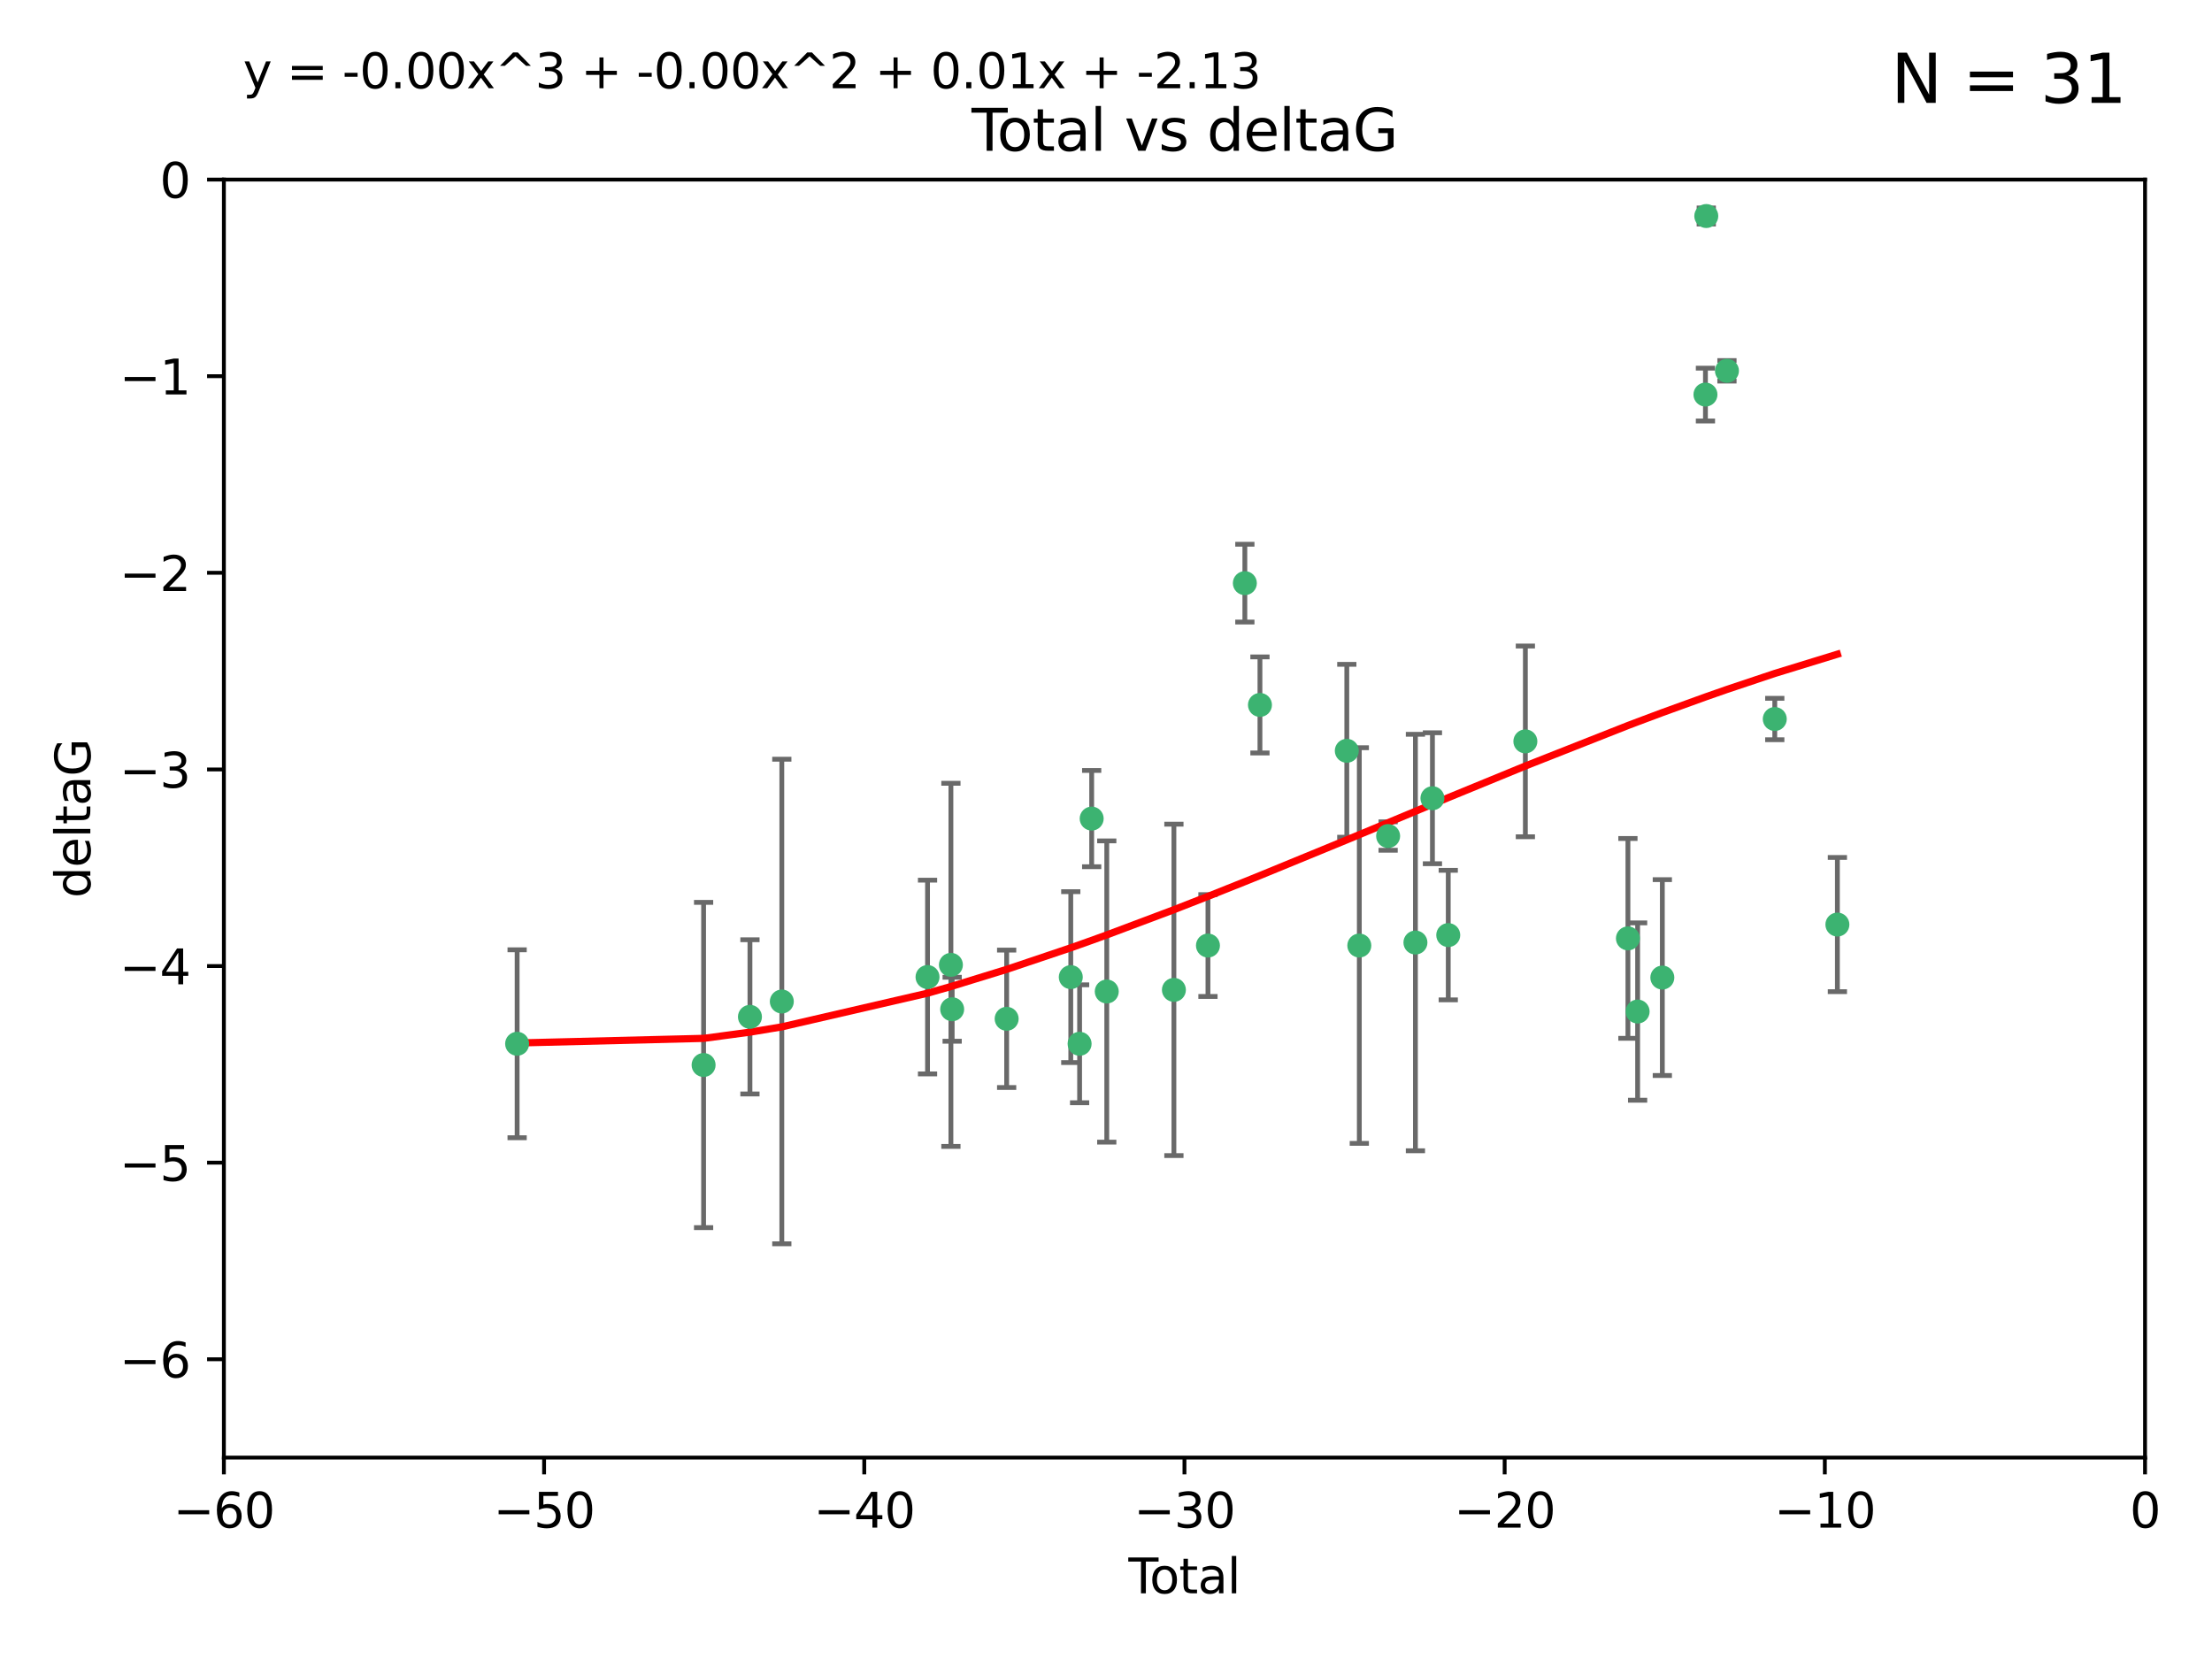 <?xml version="1.0" encoding="utf-8" standalone="no"?>
<!DOCTYPE svg PUBLIC "-//W3C//DTD SVG 1.1//EN"
  "http://www.w3.org/Graphics/SVG/1.1/DTD/svg11.dtd">
<svg xmlns:xlink="http://www.w3.org/1999/xlink" width="460.8pt" height="345.6pt" viewBox="0 0 460.8 345.6" xmlns="http://www.w3.org/2000/svg" version="1.1">
 <defs>
  <style type="text/css">*{stroke-linejoin: round; stroke-linecap: butt}</style>
 </defs>
 <g id="figure_1">
  <g id="patch_1">
   <path d="M 0 345.6 
L 460.8 345.6 
L 460.8 0 
L 0 0 
z
" style="fill: #ffffff"/>
  </g>
  <g id="axes_1">
   <g id="patch_2">
    <path d="M 46.64 303.64 
L 446.85 303.64 
L 446.85 37.411 
L 46.64 37.411 
z
" style="fill: #ffffff"/>
   </g>
   <g id="PathCollection_1">
    <defs>
     <path id="mbe28421e33" d="M 0 1.118 
C 0.297 1.118 0.581 1 0.791 0.791 
C 1 0.581 1.118 0.297 1.118 0 
C 1.118 -0.297 1 -0.581 0.791 -0.791 
C 0.581 -1 0.297 -1.118 0 -1.118 
C -0.297 -1.118 -0.581 -1 -0.791 -0.791 
C -1 -0.581 -1.118 -0.297 -1.118 0 
C -1.118 0.297 -1 0.581 -0.791 0.791 
C -0.581 1 -0.297 1.118 0 1.118 
z
" style="stroke: #3cb371"/>
    </defs>
    <g clip-path="url(#p86023849e8)">
     <use xlink:href="#mbe28421e33" x="107.728" y="217.436" style="fill: #3cb371; stroke: #3cb371"/>
     <use xlink:href="#mbe28421e33" x="146.572" y="221.858" style="fill: #3cb371; stroke: #3cb371"/>
     <use xlink:href="#mbe28421e33" x="156.227" y="211.828" style="fill: #3cb371; stroke: #3cb371"/>
     <use xlink:href="#mbe28421e33" x="162.867" y="208.632" style="fill: #3cb371; stroke: #3cb371"/>
     <use xlink:href="#mbe28421e33" x="193.222" y="203.534" style="fill: #3cb371; stroke: #3cb371"/>
     <use xlink:href="#mbe28421e33" x="198.092" y="200.996" style="fill: #3cb371; stroke: #3cb371"/>
     <use xlink:href="#mbe28421e33" x="198.354" y="210.246" style="fill: #3cb371; stroke: #3cb371"/>
     <use xlink:href="#mbe28421e33" x="209.704" y="212.234" style="fill: #3cb371; stroke: #3cb371"/>
     <use xlink:href="#mbe28421e33" x="223.063" y="203.551" style="fill: #3cb371; stroke: #3cb371"/>
     <use xlink:href="#mbe28421e33" x="224.902" y="217.439" style="fill: #3cb371; stroke: #3cb371"/>
     <use xlink:href="#mbe28421e33" x="227.416" y="170.528" style="fill: #3cb371; stroke: #3cb371"/>
     <use xlink:href="#mbe28421e33" x="230.559" y="206.547" style="fill: #3cb371; stroke: #3cb371"/>
     <use xlink:href="#mbe28421e33" x="244.547" y="206.209" style="fill: #3cb371; stroke: #3cb371"/>
     <use xlink:href="#mbe28421e33" x="251.639" y="196.974" style="fill: #3cb371; stroke: #3cb371"/>
     <use xlink:href="#mbe28421e33" x="259.326" y="121.482" style="fill: #3cb371; stroke: #3cb371"/>
     <use xlink:href="#mbe28421e33" x="262.471" y="146.85" style="fill: #3cb371; stroke: #3cb371"/>
     <use xlink:href="#mbe28421e33" x="280.563" y="156.404" style="fill: #3cb371; stroke: #3cb371"/>
     <use xlink:href="#mbe28421e33" x="283.17" y="196.973" style="fill: #3cb371; stroke: #3cb371"/>
     <use xlink:href="#mbe28421e33" x="289.173" y="174.165" style="fill: #3cb371; stroke: #3cb371"/>
     <use xlink:href="#mbe28421e33" x="294.86" y="196.347" style="fill: #3cb371; stroke: #3cb371"/>
     <use xlink:href="#mbe28421e33" x="298.403" y="166.287" style="fill: #3cb371; stroke: #3cb371"/>
     <use xlink:href="#mbe28421e33" x="301.697" y="194.795" style="fill: #3cb371; stroke: #3cb371"/>
     <use xlink:href="#mbe28421e33" x="317.762" y="154.443" style="fill: #3cb371; stroke: #3cb371"/>
     <use xlink:href="#mbe28421e33" x="339.126" y="195.485" style="fill: #3cb371; stroke: #3cb371"/>
     <use xlink:href="#mbe28421e33" x="341.146" y="210.723" style="fill: #3cb371; stroke: #3cb371"/>
     <use xlink:href="#mbe28421e33" x="346.294" y="203.645" style="fill: #3cb371; stroke: #3cb371"/>
     <use xlink:href="#mbe28421e33" x="355.276" y="82.196" style="fill: #3cb371; stroke: #3cb371"/>
     <use xlink:href="#mbe28421e33" x="355.45" y="45.003" style="fill: #3cb371; stroke: #3cb371"/>
     <use xlink:href="#mbe28421e33" x="359.757" y="77.248" style="fill: #3cb371; stroke: #3cb371"/>
     <use xlink:href="#mbe28421e33" x="369.717" y="149.782" style="fill: #3cb371; stroke: #3cb371"/>
     <use xlink:href="#mbe28421e33" x="382.763" y="192.602" style="fill: #3cb371; stroke: #3cb371"/>
    </g>
   </g>
   <g id="matplotlib.axis_1">
    <g id="xtick_1">
     <g id="line2d_1">
      <defs>
       <path id="m5db0443390" d="M 0 0 
L 0 3.5 
" style="stroke: #000000; stroke-width: 0.8"/>
      </defs>
      <g>
       <use xlink:href="#m5db0443390" x="46.64" y="303.64" style="stroke: #000000; stroke-width: 0.8"/>
      </g>
     </g>
     <g id="text_1">
      <!-- −60 -->
      <g transform="translate(36.088 318.238)scale(0.1 -0.1)">
       <defs>
        <path id="DejaVuSans-2212" d="M 678 2272 
L 4684 2272 
L 4684 1741 
L 678 1741 
L 678 2272 
z
" transform="scale(0.016)"/>
        <path id="DejaVuSans-36" d="M 2113 2584 
Q 1688 2584 1439 2293 
Q 1191 2003 1191 1497 
Q 1191 994 1439 701 
Q 1688 409 2113 409 
Q 2538 409 2786 701 
Q 3034 994 3034 1497 
Q 3034 2003 2786 2293 
Q 2538 2584 2113 2584 
z
M 3366 4563 
L 3366 3988 
Q 3128 4100 2886 4159 
Q 2644 4219 2406 4219 
Q 1781 4219 1451 3797 
Q 1122 3375 1075 2522 
Q 1259 2794 1537 2939 
Q 1816 3084 2150 3084 
Q 2853 3084 3261 2657 
Q 3669 2231 3669 1497 
Q 3669 778 3244 343 
Q 2819 -91 2113 -91 
Q 1303 -91 875 529 
Q 447 1150 447 2328 
Q 447 3434 972 4092 
Q 1497 4750 2381 4750 
Q 2619 4750 2861 4703 
Q 3103 4656 3366 4563 
z
" transform="scale(0.016)"/>
        <path id="DejaVuSans-30" d="M 2034 4250 
Q 1547 4250 1301 3770 
Q 1056 3291 1056 2328 
Q 1056 1369 1301 889 
Q 1547 409 2034 409 
Q 2525 409 2770 889 
Q 3016 1369 3016 2328 
Q 3016 3291 2770 3770 
Q 2525 4250 2034 4250 
z
M 2034 4750 
Q 2819 4750 3233 4129 
Q 3647 3509 3647 2328 
Q 3647 1150 3233 529 
Q 2819 -91 2034 -91 
Q 1250 -91 836 529 
Q 422 1150 422 2328 
Q 422 3509 836 4129 
Q 1250 4750 2034 4750 
z
" transform="scale(0.016)"/>
       </defs>
       <use xlink:href="#DejaVuSans-2212"/>
       <use xlink:href="#DejaVuSans-36" x="83.789"/>
       <use xlink:href="#DejaVuSans-30" x="147.412"/>
      </g>
     </g>
    </g>
    <g id="xtick_2">
     <g id="line2d_2">
      <g>
       <use xlink:href="#m5db0443390" x="113.342" y="303.64" style="stroke: #000000; stroke-width: 0.8"/>
      </g>
     </g>
     <g id="text_2">
      <!-- −50 -->
      <g transform="translate(102.789 318.238)scale(0.1 -0.1)">
       <defs>
        <path id="DejaVuSans-35" d="M 691 4666 
L 3169 4666 
L 3169 4134 
L 1269 4134 
L 1269 2991 
Q 1406 3038 1543 3061 
Q 1681 3084 1819 3084 
Q 2600 3084 3056 2656 
Q 3513 2228 3513 1497 
Q 3513 744 3044 326 
Q 2575 -91 1722 -91 
Q 1428 -91 1123 -41 
Q 819 9 494 109 
L 494 744 
Q 775 591 1075 516 
Q 1375 441 1709 441 
Q 2250 441 2565 725 
Q 2881 1009 2881 1497 
Q 2881 1984 2565 2268 
Q 2250 2553 1709 2553 
Q 1456 2553 1204 2497 
Q 953 2441 691 2322 
L 691 4666 
z
" transform="scale(0.016)"/>
       </defs>
       <use xlink:href="#DejaVuSans-2212"/>
       <use xlink:href="#DejaVuSans-35" x="83.789"/>
       <use xlink:href="#DejaVuSans-30" x="147.412"/>
      </g>
     </g>
    </g>
    <g id="xtick_3">
     <g id="line2d_3">
      <g>
       <use xlink:href="#m5db0443390" x="180.043" y="303.64" style="stroke: #000000; stroke-width: 0.8"/>
      </g>
     </g>
     <g id="text_3">
      <!-- −40 -->
      <g transform="translate(169.491 318.238)scale(0.1 -0.1)">
       <defs>
        <path id="DejaVuSans-34" d="M 2419 4116 
L 825 1625 
L 2419 1625 
L 2419 4116 
z
M 2253 4666 
L 3047 4666 
L 3047 1625 
L 3713 1625 
L 3713 1100 
L 3047 1100 
L 3047 0 
L 2419 0 
L 2419 1100 
L 313 1100 
L 313 1709 
L 2253 4666 
z
" transform="scale(0.016)"/>
       </defs>
       <use xlink:href="#DejaVuSans-2212"/>
       <use xlink:href="#DejaVuSans-34" x="83.789"/>
       <use xlink:href="#DejaVuSans-30" x="147.412"/>
      </g>
     </g>
    </g>
    <g id="xtick_4">
     <g id="line2d_4">
      <g>
       <use xlink:href="#m5db0443390" x="246.745" y="303.64" style="stroke: #000000; stroke-width: 0.8"/>
      </g>
     </g>
     <g id="text_4">
      <!-- −30 -->
      <g transform="translate(236.193 318.238)scale(0.1 -0.1)">
       <defs>
        <path id="DejaVuSans-33" d="M 2597 2516 
Q 3050 2419 3304 2112 
Q 3559 1806 3559 1356 
Q 3559 666 3084 287 
Q 2609 -91 1734 -91 
Q 1441 -91 1130 -33 
Q 819 25 488 141 
L 488 750 
Q 750 597 1062 519 
Q 1375 441 1716 441 
Q 2309 441 2620 675 
Q 2931 909 2931 1356 
Q 2931 1769 2642 2001 
Q 2353 2234 1838 2234 
L 1294 2234 
L 1294 2753 
L 1863 2753 
Q 2328 2753 2575 2939 
Q 2822 3125 2822 3475 
Q 2822 3834 2567 4026 
Q 2313 4219 1838 4219 
Q 1578 4219 1281 4162 
Q 984 4106 628 3988 
L 628 4550 
Q 988 4650 1302 4700 
Q 1616 4750 1894 4750 
Q 2613 4750 3031 4423 
Q 3450 4097 3450 3541 
Q 3450 3153 3228 2886 
Q 3006 2619 2597 2516 
z
" transform="scale(0.016)"/>
       </defs>
       <use xlink:href="#DejaVuSans-2212"/>
       <use xlink:href="#DejaVuSans-33" x="83.789"/>
       <use xlink:href="#DejaVuSans-30" x="147.412"/>
      </g>
     </g>
    </g>
    <g id="xtick_5">
     <g id="line2d_5">
      <g>
       <use xlink:href="#m5db0443390" x="313.447" y="303.64" style="stroke: #000000; stroke-width: 0.8"/>
      </g>
     </g>
     <g id="text_5">
      <!-- −20 -->
      <g transform="translate(302.894 318.238)scale(0.1 -0.1)">
       <defs>
        <path id="DejaVuSans-32" d="M 1228 531 
L 3431 531 
L 3431 0 
L 469 0 
L 469 531 
Q 828 903 1448 1529 
Q 2069 2156 2228 2338 
Q 2531 2678 2651 2914 
Q 2772 3150 2772 3378 
Q 2772 3750 2511 3984 
Q 2250 4219 1831 4219 
Q 1534 4219 1204 4116 
Q 875 4013 500 3803 
L 500 4441 
Q 881 4594 1212 4672 
Q 1544 4750 1819 4750 
Q 2544 4750 2975 4387 
Q 3406 4025 3406 3419 
Q 3406 3131 3298 2873 
Q 3191 2616 2906 2266 
Q 2828 2175 2409 1742 
Q 1991 1309 1228 531 
z
" transform="scale(0.016)"/>
       </defs>
       <use xlink:href="#DejaVuSans-2212"/>
       <use xlink:href="#DejaVuSans-32" x="83.789"/>
       <use xlink:href="#DejaVuSans-30" x="147.412"/>
      </g>
     </g>
    </g>
    <g id="xtick_6">
     <g id="line2d_6">
      <g>
       <use xlink:href="#m5db0443390" x="380.148" y="303.64" style="stroke: #000000; stroke-width: 0.8"/>
      </g>
     </g>
     <g id="text_6">
      <!-- −10 -->
      <g transform="translate(369.596 318.238)scale(0.1 -0.1)">
       <defs>
        <path id="DejaVuSans-31" d="M 794 531 
L 1825 531 
L 1825 4091 
L 703 3866 
L 703 4441 
L 1819 4666 
L 2450 4666 
L 2450 531 
L 3481 531 
L 3481 0 
L 794 0 
L 794 531 
z
" transform="scale(0.016)"/>
       </defs>
       <use xlink:href="#DejaVuSans-2212"/>
       <use xlink:href="#DejaVuSans-31" x="83.789"/>
       <use xlink:href="#DejaVuSans-30" x="147.412"/>
      </g>
     </g>
    </g>
    <g id="xtick_7">
     <g id="line2d_7">
      <g>
       <use xlink:href="#m5db0443390" x="446.85" y="303.64" style="stroke: #000000; stroke-width: 0.8"/>
      </g>
     </g>
     <g id="text_7">
      <!-- 0 -->
      <g transform="translate(443.669 318.238)scale(0.1 -0.1)">
       <use xlink:href="#DejaVuSans-30"/>
      </g>
     </g>
    </g>
    <g id="text_8">
     <!-- Total -->
     <g transform="translate(235.068 331.917)scale(0.1 -0.1)">
      <defs>
       <path id="DejaVuSans-54" d="M -19 4666 
L 3928 4666 
L 3928 4134 
L 2272 4134 
L 2272 0 
L 1638 0 
L 1638 4134 
L -19 4134 
L -19 4666 
z
" transform="scale(0.016)"/>
       <path id="DejaVuSans-6f" d="M 1959 3097 
Q 1497 3097 1228 2736 
Q 959 2375 959 1747 
Q 959 1119 1226 758 
Q 1494 397 1959 397 
Q 2419 397 2687 759 
Q 2956 1122 2956 1747 
Q 2956 2369 2687 2733 
Q 2419 3097 1959 3097 
z
M 1959 3584 
Q 2709 3584 3137 3096 
Q 3566 2609 3566 1747 
Q 3566 888 3137 398 
Q 2709 -91 1959 -91 
Q 1206 -91 779 398 
Q 353 888 353 1747 
Q 353 2609 779 3096 
Q 1206 3584 1959 3584 
z
" transform="scale(0.016)"/>
       <path id="DejaVuSans-74" d="M 1172 4494 
L 1172 3500 
L 2356 3500 
L 2356 3053 
L 1172 3053 
L 1172 1153 
Q 1172 725 1289 603 
Q 1406 481 1766 481 
L 2356 481 
L 2356 0 
L 1766 0 
Q 1100 0 847 248 
Q 594 497 594 1153 
L 594 3053 
L 172 3053 
L 172 3500 
L 594 3500 
L 594 4494 
L 1172 4494 
z
" transform="scale(0.016)"/>
       <path id="DejaVuSans-61" d="M 2194 1759 
Q 1497 1759 1228 1600 
Q 959 1441 959 1056 
Q 959 750 1161 570 
Q 1363 391 1709 391 
Q 2188 391 2477 730 
Q 2766 1069 2766 1631 
L 2766 1759 
L 2194 1759 
z
M 3341 1997 
L 3341 0 
L 2766 0 
L 2766 531 
Q 2569 213 2275 61 
Q 1981 -91 1556 -91 
Q 1019 -91 701 211 
Q 384 513 384 1019 
Q 384 1609 779 1909 
Q 1175 2209 1959 2209 
L 2766 2209 
L 2766 2266 
Q 2766 2663 2505 2880 
Q 2244 3097 1772 3097 
Q 1472 3097 1187 3025 
Q 903 2953 641 2809 
L 641 3341 
Q 956 3463 1253 3523 
Q 1550 3584 1831 3584 
Q 2591 3584 2966 3190 
Q 3341 2797 3341 1997 
z
" transform="scale(0.016)"/>
       <path id="DejaVuSans-6c" d="M 603 4863 
L 1178 4863 
L 1178 0 
L 603 0 
L 603 4863 
z
" transform="scale(0.016)"/>
      </defs>
      <use xlink:href="#DejaVuSans-54"/>
      <use xlink:href="#DejaVuSans-6f" x="44.084"/>
      <use xlink:href="#DejaVuSans-74" x="105.266"/>
      <use xlink:href="#DejaVuSans-61" x="144.475"/>
      <use xlink:href="#DejaVuSans-6c" x="205.754"/>
     </g>
    </g>
   </g>
   <g id="matplotlib.axis_2">
    <g id="ytick_1">
     <g id="line2d_8">
      <defs>
       <path id="mf29a2bd157" d="M 0 0 
L -3.5 0 
" style="stroke: #000000; stroke-width: 0.8"/>
      </defs>
      <g>
       <use xlink:href="#mf29a2bd157" x="46.64" y="283.161" style="stroke: #000000; stroke-width: 0.8"/>
      </g>
     </g>
     <g id="text_9">
      <!-- −6 -->
      <g transform="translate(24.898 286.96)scale(0.1 -0.1)">
       <use xlink:href="#DejaVuSans-2212"/>
       <use xlink:href="#DejaVuSans-36" x="83.789"/>
      </g>
     </g>
    </g>
    <g id="ytick_2">
     <g id="line2d_9">
      <g>
       <use xlink:href="#mf29a2bd157" x="46.64" y="242.203" style="stroke: #000000; stroke-width: 0.8"/>
      </g>
     </g>
     <g id="text_10">
      <!-- −5 -->
      <g transform="translate(24.898 246.002)scale(0.1 -0.1)">
       <use xlink:href="#DejaVuSans-2212"/>
       <use xlink:href="#DejaVuSans-35" x="83.789"/>
      </g>
     </g>
    </g>
    <g id="ytick_3">
     <g id="line2d_10">
      <g>
       <use xlink:href="#mf29a2bd157" x="46.64" y="201.244" style="stroke: #000000; stroke-width: 0.8"/>
      </g>
     </g>
     <g id="text_11">
      <!-- −4 -->
      <g transform="translate(24.898 205.044)scale(0.1 -0.1)">
       <use xlink:href="#DejaVuSans-2212"/>
       <use xlink:href="#DejaVuSans-34" x="83.789"/>
      </g>
     </g>
    </g>
    <g id="ytick_4">
     <g id="line2d_11">
      <g>
       <use xlink:href="#mf29a2bd157" x="46.64" y="160.286" style="stroke: #000000; stroke-width: 0.8"/>
      </g>
     </g>
     <g id="text_12">
      <!-- −3 -->
      <g transform="translate(24.898 164.085)scale(0.1 -0.1)">
       <use xlink:href="#DejaVuSans-2212"/>
       <use xlink:href="#DejaVuSans-33" x="83.789"/>
      </g>
     </g>
    </g>
    <g id="ytick_5">
     <g id="line2d_12">
      <g>
       <use xlink:href="#mf29a2bd157" x="46.64" y="119.328" style="stroke: #000000; stroke-width: 0.8"/>
      </g>
     </g>
     <g id="text_13">
      <!-- −2 -->
      <g transform="translate(24.898 123.127)scale(0.1 -0.1)">
       <use xlink:href="#DejaVuSans-2212"/>
       <use xlink:href="#DejaVuSans-32" x="83.789"/>
      </g>
     </g>
    </g>
    <g id="ytick_6">
     <g id="line2d_13">
      <g>
       <use xlink:href="#mf29a2bd157" x="46.64" y="78.369" style="stroke: #000000; stroke-width: 0.8"/>
      </g>
     </g>
     <g id="text_14">
      <!-- −1 -->
      <g transform="translate(24.898 82.169)scale(0.1 -0.1)">
       <use xlink:href="#DejaVuSans-2212"/>
       <use xlink:href="#DejaVuSans-31" x="83.789"/>
      </g>
     </g>
    </g>
    <g id="ytick_7">
     <g id="line2d_14">
      <g>
       <use xlink:href="#mf29a2bd157" x="46.64" y="37.411" style="stroke: #000000; stroke-width: 0.8"/>
      </g>
     </g>
     <g id="text_15">
      <!-- 0 -->
      <g transform="translate(33.278 41.21)scale(0.1 -0.1)">
       <use xlink:href="#DejaVuSans-30"/>
      </g>
     </g>
    </g>
    <g id="text_16">
     <!-- deltaG -->
     <g transform="translate(18.818 187.064)rotate(-90)scale(0.1 -0.1)">
      <defs>
       <path id="DejaVuSans-64" d="M 2906 2969 
L 2906 4863 
L 3481 4863 
L 3481 0 
L 2906 0 
L 2906 525 
Q 2725 213 2448 61 
Q 2172 -91 1784 -91 
Q 1150 -91 751 415 
Q 353 922 353 1747 
Q 353 2572 751 3078 
Q 1150 3584 1784 3584 
Q 2172 3584 2448 3432 
Q 2725 3281 2906 2969 
z
M 947 1747 
Q 947 1113 1208 752 
Q 1469 391 1925 391 
Q 2381 391 2643 752 
Q 2906 1113 2906 1747 
Q 2906 2381 2643 2742 
Q 2381 3103 1925 3103 
Q 1469 3103 1208 2742 
Q 947 2381 947 1747 
z
" transform="scale(0.016)"/>
       <path id="DejaVuSans-65" d="M 3597 1894 
L 3597 1613 
L 953 1613 
Q 991 1019 1311 708 
Q 1631 397 2203 397 
Q 2534 397 2845 478 
Q 3156 559 3463 722 
L 3463 178 
Q 3153 47 2828 -22 
Q 2503 -91 2169 -91 
Q 1331 -91 842 396 
Q 353 884 353 1716 
Q 353 2575 817 3079 
Q 1281 3584 2069 3584 
Q 2775 3584 3186 3129 
Q 3597 2675 3597 1894 
z
M 3022 2063 
Q 3016 2534 2758 2815 
Q 2500 3097 2075 3097 
Q 1594 3097 1305 2825 
Q 1016 2553 972 2059 
L 3022 2063 
z
" transform="scale(0.016)"/>
       <path id="DejaVuSans-47" d="M 3809 666 
L 3809 1919 
L 2778 1919 
L 2778 2438 
L 4434 2438 
L 4434 434 
Q 4069 175 3628 42 
Q 3188 -91 2688 -91 
Q 1594 -91 976 548 
Q 359 1188 359 2328 
Q 359 3472 976 4111 
Q 1594 4750 2688 4750 
Q 3144 4750 3555 4637 
Q 3966 4525 4313 4306 
L 4313 3634 
Q 3963 3931 3569 4081 
Q 3175 4231 2741 4231 
Q 1884 4231 1454 3753 
Q 1025 3275 1025 2328 
Q 1025 1384 1454 906 
Q 1884 428 2741 428 
Q 3075 428 3337 486 
Q 3600 544 3809 666 
z
" transform="scale(0.016)"/>
      </defs>
      <use xlink:href="#DejaVuSans-64"/>
      <use xlink:href="#DejaVuSans-65" x="63.477"/>
      <use xlink:href="#DejaVuSans-6c" x="125"/>
      <use xlink:href="#DejaVuSans-74" x="152.783"/>
      <use xlink:href="#DejaVuSans-61" x="191.992"/>
      <use xlink:href="#DejaVuSans-47" x="253.271"/>
     </g>
    </g>
   </g>
   <g id="LineCollection_1">
    <path d="M 107.728 237.01 
L 107.728 197.863 
" clip-path="url(#p86023849e8)" style="fill: none; stroke: #696969"/>
    <path d="M 146.572 255.736 
L 146.572 187.981 
" clip-path="url(#p86023849e8)" style="fill: none; stroke: #696969"/>
    <path d="M 156.227 227.894 
L 156.227 195.763 
" clip-path="url(#p86023849e8)" style="fill: none; stroke: #696969"/>
    <path d="M 162.867 259.106 
L 162.867 158.159 
" clip-path="url(#p86023849e8)" style="fill: none; stroke: #696969"/>
    <path d="M 193.222 223.714 
L 193.222 183.354 
" clip-path="url(#p86023849e8)" style="fill: none; stroke: #696969"/>
    <path d="M 198.092 238.819 
L 198.092 163.173 
" clip-path="url(#p86023849e8)" style="fill: none; stroke: #696969"/>
    <path d="M 198.354 216.908 
L 198.354 203.585 
" clip-path="url(#p86023849e8)" style="fill: none; stroke: #696969"/>
    <path d="M 209.704 226.546 
L 209.704 197.923 
" clip-path="url(#p86023849e8)" style="fill: none; stroke: #696969"/>
    <path d="M 223.063 221.352 
L 223.063 185.75 
" clip-path="url(#p86023849e8)" style="fill: none; stroke: #696969"/>
    <path d="M 224.902 229.723 
L 224.902 205.154 
" clip-path="url(#p86023849e8)" style="fill: none; stroke: #696969"/>
    <path d="M 227.416 180.554 
L 227.416 160.503 
" clip-path="url(#p86023849e8)" style="fill: none; stroke: #696969"/>
    <path d="M 230.559 237.925 
L 230.559 175.169 
" clip-path="url(#p86023849e8)" style="fill: none; stroke: #696969"/>
    <path d="M 244.547 240.727 
L 244.547 171.69 
" clip-path="url(#p86023849e8)" style="fill: none; stroke: #696969"/>
    <path d="M 251.639 207.582 
L 251.639 186.367 
" clip-path="url(#p86023849e8)" style="fill: none; stroke: #696969"/>
    <path d="M 259.326 129.586 
L 259.326 113.377 
" clip-path="url(#p86023849e8)" style="fill: none; stroke: #696969"/>
    <path d="M 262.471 156.857 
L 262.471 136.843 
" clip-path="url(#p86023849e8)" style="fill: none; stroke: #696969"/>
    <path d="M 280.563 174.418 
L 280.563 138.39 
" clip-path="url(#p86023849e8)" style="fill: none; stroke: #696969"/>
    <path d="M 283.17 238.185 
L 283.17 155.761 
" clip-path="url(#p86023849e8)" style="fill: none; stroke: #696969"/>
    <path d="M 289.173 177.125 
L 289.173 171.205 
" clip-path="url(#p86023849e8)" style="fill: none; stroke: #696969"/>
    <path d="M 294.86 239.727 
L 294.86 152.966 
" clip-path="url(#p86023849e8)" style="fill: none; stroke: #696969"/>
    <path d="M 298.403 179.927 
L 298.403 152.647 
" clip-path="url(#p86023849e8)" style="fill: none; stroke: #696969"/>
    <path d="M 301.697 208.286 
L 301.697 181.304 
" clip-path="url(#p86023849e8)" style="fill: none; stroke: #696969"/>
    <path d="M 317.762 174.308 
L 317.762 134.577 
" clip-path="url(#p86023849e8)" style="fill: none; stroke: #696969"/>
    <path d="M 339.126 216.296 
L 339.126 174.675 
" clip-path="url(#p86023849e8)" style="fill: none; stroke: #696969"/>
    <path d="M 341.146 229.196 
L 341.146 192.25 
" clip-path="url(#p86023849e8)" style="fill: none; stroke: #696969"/>
    <path d="M 346.294 224.047 
L 346.294 183.243 
" clip-path="url(#p86023849e8)" style="fill: none; stroke: #696969"/>
    <path d="M 355.276 87.7 
L 355.276 76.693 
" clip-path="url(#p86023849e8)" style="fill: none; stroke: #696969"/>
    <path d="M 355.45 46.679 
L 355.45 43.328 
" clip-path="url(#p86023849e8)" style="fill: none; stroke: #696969"/>
    <path d="M 359.757 79.389 
L 359.757 75.107 
" clip-path="url(#p86023849e8)" style="fill: none; stroke: #696969"/>
    <path d="M 369.717 154.095 
L 369.717 145.468 
" clip-path="url(#p86023849e8)" style="fill: none; stroke: #696969"/>
    <path d="M 382.763 206.581 
L 382.763 178.623 
" clip-path="url(#p86023849e8)" style="fill: none; stroke: #696969"/>
   </g>
   <g id="line2d_15">
    <defs>
     <path id="mdab89163c6" d="M 2 0 
L -2 -0 
" style="stroke: #696969"/>
    </defs>
    <g clip-path="url(#p86023849e8)">
     <use xlink:href="#mdab89163c6" x="107.728" y="237.01" style="fill: #696969; stroke: #696969"/>
     <use xlink:href="#mdab89163c6" x="146.572" y="255.736" style="fill: #696969; stroke: #696969"/>
     <use xlink:href="#mdab89163c6" x="156.227" y="227.894" style="fill: #696969; stroke: #696969"/>
     <use xlink:href="#mdab89163c6" x="162.867" y="259.106" style="fill: #696969; stroke: #696969"/>
     <use xlink:href="#mdab89163c6" x="193.222" y="223.714" style="fill: #696969; stroke: #696969"/>
     <use xlink:href="#mdab89163c6" x="198.092" y="238.819" style="fill: #696969; stroke: #696969"/>
     <use xlink:href="#mdab89163c6" x="198.354" y="216.908" style="fill: #696969; stroke: #696969"/>
     <use xlink:href="#mdab89163c6" x="209.704" y="226.546" style="fill: #696969; stroke: #696969"/>
     <use xlink:href="#mdab89163c6" x="223.063" y="221.352" style="fill: #696969; stroke: #696969"/>
     <use xlink:href="#mdab89163c6" x="224.902" y="229.723" style="fill: #696969; stroke: #696969"/>
     <use xlink:href="#mdab89163c6" x="227.416" y="180.554" style="fill: #696969; stroke: #696969"/>
     <use xlink:href="#mdab89163c6" x="230.559" y="237.925" style="fill: #696969; stroke: #696969"/>
     <use xlink:href="#mdab89163c6" x="244.547" y="240.727" style="fill: #696969; stroke: #696969"/>
     <use xlink:href="#mdab89163c6" x="251.639" y="207.582" style="fill: #696969; stroke: #696969"/>
     <use xlink:href="#mdab89163c6" x="259.326" y="129.586" style="fill: #696969; stroke: #696969"/>
     <use xlink:href="#mdab89163c6" x="262.471" y="156.857" style="fill: #696969; stroke: #696969"/>
     <use xlink:href="#mdab89163c6" x="280.563" y="174.418" style="fill: #696969; stroke: #696969"/>
     <use xlink:href="#mdab89163c6" x="283.17" y="238.185" style="fill: #696969; stroke: #696969"/>
     <use xlink:href="#mdab89163c6" x="289.173" y="177.125" style="fill: #696969; stroke: #696969"/>
     <use xlink:href="#mdab89163c6" x="294.86" y="239.727" style="fill: #696969; stroke: #696969"/>
     <use xlink:href="#mdab89163c6" x="298.403" y="179.927" style="fill: #696969; stroke: #696969"/>
     <use xlink:href="#mdab89163c6" x="301.697" y="208.286" style="fill: #696969; stroke: #696969"/>
     <use xlink:href="#mdab89163c6" x="317.762" y="174.308" style="fill: #696969; stroke: #696969"/>
     <use xlink:href="#mdab89163c6" x="339.126" y="216.296" style="fill: #696969; stroke: #696969"/>
     <use xlink:href="#mdab89163c6" x="341.146" y="229.196" style="fill: #696969; stroke: #696969"/>
     <use xlink:href="#mdab89163c6" x="346.294" y="224.047" style="fill: #696969; stroke: #696969"/>
     <use xlink:href="#mdab89163c6" x="355.276" y="87.7" style="fill: #696969; stroke: #696969"/>
     <use xlink:href="#mdab89163c6" x="355.45" y="46.679" style="fill: #696969; stroke: #696969"/>
     <use xlink:href="#mdab89163c6" x="359.757" y="79.389" style="fill: #696969; stroke: #696969"/>
     <use xlink:href="#mdab89163c6" x="369.717" y="154.095" style="fill: #696969; stroke: #696969"/>
     <use xlink:href="#mdab89163c6" x="382.763" y="206.581" style="fill: #696969; stroke: #696969"/>
    </g>
   </g>
   <g id="line2d_16">
    <g clip-path="url(#p86023849e8)">
     <use xlink:href="#mdab89163c6" x="107.728" y="197.863" style="fill: #696969; stroke: #696969"/>
     <use xlink:href="#mdab89163c6" x="146.572" y="187.981" style="fill: #696969; stroke: #696969"/>
     <use xlink:href="#mdab89163c6" x="156.227" y="195.763" style="fill: #696969; stroke: #696969"/>
     <use xlink:href="#mdab89163c6" x="162.867" y="158.159" style="fill: #696969; stroke: #696969"/>
     <use xlink:href="#mdab89163c6" x="193.222" y="183.354" style="fill: #696969; stroke: #696969"/>
     <use xlink:href="#mdab89163c6" x="198.092" y="163.173" style="fill: #696969; stroke: #696969"/>
     <use xlink:href="#mdab89163c6" x="198.354" y="203.585" style="fill: #696969; stroke: #696969"/>
     <use xlink:href="#mdab89163c6" x="209.704" y="197.923" style="fill: #696969; stroke: #696969"/>
     <use xlink:href="#mdab89163c6" x="223.063" y="185.75" style="fill: #696969; stroke: #696969"/>
     <use xlink:href="#mdab89163c6" x="224.902" y="205.154" style="fill: #696969; stroke: #696969"/>
     <use xlink:href="#mdab89163c6" x="227.416" y="160.503" style="fill: #696969; stroke: #696969"/>
     <use xlink:href="#mdab89163c6" x="230.559" y="175.169" style="fill: #696969; stroke: #696969"/>
     <use xlink:href="#mdab89163c6" x="244.547" y="171.69" style="fill: #696969; stroke: #696969"/>
     <use xlink:href="#mdab89163c6" x="251.639" y="186.367" style="fill: #696969; stroke: #696969"/>
     <use xlink:href="#mdab89163c6" x="259.326" y="113.377" style="fill: #696969; stroke: #696969"/>
     <use xlink:href="#mdab89163c6" x="262.471" y="136.843" style="fill: #696969; stroke: #696969"/>
     <use xlink:href="#mdab89163c6" x="280.563" y="138.39" style="fill: #696969; stroke: #696969"/>
     <use xlink:href="#mdab89163c6" x="283.17" y="155.761" style="fill: #696969; stroke: #696969"/>
     <use xlink:href="#mdab89163c6" x="289.173" y="171.205" style="fill: #696969; stroke: #696969"/>
     <use xlink:href="#mdab89163c6" x="294.86" y="152.966" style="fill: #696969; stroke: #696969"/>
     <use xlink:href="#mdab89163c6" x="298.403" y="152.647" style="fill: #696969; stroke: #696969"/>
     <use xlink:href="#mdab89163c6" x="301.697" y="181.304" style="fill: #696969; stroke: #696969"/>
     <use xlink:href="#mdab89163c6" x="317.762" y="134.577" style="fill: #696969; stroke: #696969"/>
     <use xlink:href="#mdab89163c6" x="339.126" y="174.675" style="fill: #696969; stroke: #696969"/>
     <use xlink:href="#mdab89163c6" x="341.146" y="192.25" style="fill: #696969; stroke: #696969"/>
     <use xlink:href="#mdab89163c6" x="346.294" y="183.243" style="fill: #696969; stroke: #696969"/>
     <use xlink:href="#mdab89163c6" x="355.276" y="76.693" style="fill: #696969; stroke: #696969"/>
     <use xlink:href="#mdab89163c6" x="355.45" y="43.328" style="fill: #696969; stroke: #696969"/>
     <use xlink:href="#mdab89163c6" x="359.757" y="75.107" style="fill: #696969; stroke: #696969"/>
     <use xlink:href="#mdab89163c6" x="369.717" y="145.468" style="fill: #696969; stroke: #696969"/>
     <use xlink:href="#mdab89163c6" x="382.763" y="178.623" style="fill: #696969; stroke: #696969"/>
    </g>
   </g>
   <g id="line2d_17">
    <path d="M 107.728 217.272 
L 146.572 216.31 
L 156.227 215.017 
L 162.867 213.913 
L 193.222 206.899 
L 198.092 205.508 
L 198.354 205.431 
L 209.704 201.939 
L 223.063 197.443 
L 224.902 196.795 
L 227.416 195.898 
L 230.559 194.761 
L 244.547 189.504 
L 251.639 186.733 
L 259.326 183.666 
L 262.471 182.395 
L 280.563 174.957 
L 283.17 173.873 
L 289.173 171.374 
L 294.86 169.005 
L 298.403 167.531 
L 301.697 166.164 
L 317.762 159.568 
L 339.126 151.141 
L 341.146 150.374 
L 346.294 148.447 
L 355.276 145.193 
L 355.45 145.131 
L 359.757 143.625 
L 369.717 140.293 
L 382.763 136.284 
" clip-path="url(#p86023849e8)" style="fill: none; stroke: #ff0000; stroke-width: 1.5; stroke-linecap: square"/>
   </g>
   <g id="line2d_18">
    <defs>
     <path id="mad9b2a9402" d="M 0 2 
C 0.53 2 1.039 1.789 1.414 1.414 
C 1.789 1.039 2 0.53 2 0 
C 2 -0.53 1.789 -1.039 1.414 -1.414 
C 1.039 -1.789 0.53 -2 0 -2 
C -0.53 -2 -1.039 -1.789 -1.414 -1.414 
C -1.789 -1.039 -2 -0.53 -2 0 
C -2 0.53 -1.789 1.039 -1.414 1.414 
C -1.039 1.789 -0.53 2 0 2 
z
" style="stroke: #3cb371"/>
    </defs>
    <g clip-path="url(#p86023849e8)">
     <use xlink:href="#mad9b2a9402" x="107.728" y="217.436" style="fill: #3cb371; stroke: #3cb371"/>
     <use xlink:href="#mad9b2a9402" x="146.572" y="221.858" style="fill: #3cb371; stroke: #3cb371"/>
     <use xlink:href="#mad9b2a9402" x="156.227" y="211.828" style="fill: #3cb371; stroke: #3cb371"/>
     <use xlink:href="#mad9b2a9402" x="162.867" y="208.632" style="fill: #3cb371; stroke: #3cb371"/>
     <use xlink:href="#mad9b2a9402" x="193.222" y="203.534" style="fill: #3cb371; stroke: #3cb371"/>
     <use xlink:href="#mad9b2a9402" x="198.092" y="200.996" style="fill: #3cb371; stroke: #3cb371"/>
     <use xlink:href="#mad9b2a9402" x="198.354" y="210.246" style="fill: #3cb371; stroke: #3cb371"/>
     <use xlink:href="#mad9b2a9402" x="209.704" y="212.234" style="fill: #3cb371; stroke: #3cb371"/>
     <use xlink:href="#mad9b2a9402" x="223.063" y="203.551" style="fill: #3cb371; stroke: #3cb371"/>
     <use xlink:href="#mad9b2a9402" x="224.902" y="217.439" style="fill: #3cb371; stroke: #3cb371"/>
     <use xlink:href="#mad9b2a9402" x="227.416" y="170.528" style="fill: #3cb371; stroke: #3cb371"/>
     <use xlink:href="#mad9b2a9402" x="230.559" y="206.547" style="fill: #3cb371; stroke: #3cb371"/>
     <use xlink:href="#mad9b2a9402" x="244.547" y="206.209" style="fill: #3cb371; stroke: #3cb371"/>
     <use xlink:href="#mad9b2a9402" x="251.639" y="196.974" style="fill: #3cb371; stroke: #3cb371"/>
     <use xlink:href="#mad9b2a9402" x="259.326" y="121.482" style="fill: #3cb371; stroke: #3cb371"/>
     <use xlink:href="#mad9b2a9402" x="262.471" y="146.85" style="fill: #3cb371; stroke: #3cb371"/>
     <use xlink:href="#mad9b2a9402" x="280.563" y="156.404" style="fill: #3cb371; stroke: #3cb371"/>
     <use xlink:href="#mad9b2a9402" x="283.17" y="196.973" style="fill: #3cb371; stroke: #3cb371"/>
     <use xlink:href="#mad9b2a9402" x="289.173" y="174.165" style="fill: #3cb371; stroke: #3cb371"/>
     <use xlink:href="#mad9b2a9402" x="294.86" y="196.347" style="fill: #3cb371; stroke: #3cb371"/>
     <use xlink:href="#mad9b2a9402" x="298.403" y="166.287" style="fill: #3cb371; stroke: #3cb371"/>
     <use xlink:href="#mad9b2a9402" x="301.697" y="194.795" style="fill: #3cb371; stroke: #3cb371"/>
     <use xlink:href="#mad9b2a9402" x="317.762" y="154.443" style="fill: #3cb371; stroke: #3cb371"/>
     <use xlink:href="#mad9b2a9402" x="339.126" y="195.485" style="fill: #3cb371; stroke: #3cb371"/>
     <use xlink:href="#mad9b2a9402" x="341.146" y="210.723" style="fill: #3cb371; stroke: #3cb371"/>
     <use xlink:href="#mad9b2a9402" x="346.294" y="203.645" style="fill: #3cb371; stroke: #3cb371"/>
     <use xlink:href="#mad9b2a9402" x="355.276" y="82.196" style="fill: #3cb371; stroke: #3cb371"/>
     <use xlink:href="#mad9b2a9402" x="355.45" y="45.003" style="fill: #3cb371; stroke: #3cb371"/>
     <use xlink:href="#mad9b2a9402" x="359.757" y="77.248" style="fill: #3cb371; stroke: #3cb371"/>
     <use xlink:href="#mad9b2a9402" x="369.717" y="149.782" style="fill: #3cb371; stroke: #3cb371"/>
     <use xlink:href="#mad9b2a9402" x="382.763" y="192.602" style="fill: #3cb371; stroke: #3cb371"/>
    </g>
   </g>
   <g id="patch_3">
    <path d="M 46.64 303.64 
L 46.64 37.411 
" style="fill: none; stroke: #000000; stroke-width: 0.8; stroke-linejoin: miter; stroke-linecap: square"/>
   </g>
   <g id="patch_4">
    <path d="M 446.85 303.64 
L 446.85 37.411 
" style="fill: none; stroke: #000000; stroke-width: 0.8; stroke-linejoin: miter; stroke-linecap: square"/>
   </g>
   <g id="patch_5">
    <path d="M 46.64 303.64 
L 446.85 303.64 
" style="fill: none; stroke: #000000; stroke-width: 0.8; stroke-linejoin: miter; stroke-linecap: square"/>
   </g>
   <g id="patch_6">
    <path d="M 46.64 37.411 
L 446.85 37.411 
" style="fill: none; stroke: #000000; stroke-width: 0.8; stroke-linejoin: miter; stroke-linecap: square"/>
   </g>
   <g id="text_17">
    <!-- N = 31 -->
    <g transform="translate(393.929 21.426)scale(0.14 -0.14)">
     <defs>
      <path id="DejaVuSans-4e" d="M 628 4666 
L 1478 4666 
L 3547 763 
L 3547 4666 
L 4159 4666 
L 4159 0 
L 3309 0 
L 1241 3903 
L 1241 0 
L 628 0 
L 628 4666 
z
" transform="scale(0.016)"/>
      <path id="DejaVuSans-20" transform="scale(0.016)"/>
      <path id="DejaVuSans-3d" d="M 678 2906 
L 4684 2906 
L 4684 2381 
L 678 2381 
L 678 2906 
z
M 678 1631 
L 4684 1631 
L 4684 1100 
L 678 1100 
L 678 1631 
z
" transform="scale(0.016)"/>
     </defs>
     <use xlink:href="#DejaVuSans-4e"/>
     <use xlink:href="#DejaVuSans-20" x="74.805"/>
     <use xlink:href="#DejaVuSans-3d" x="106.592"/>
     <use xlink:href="#DejaVuSans-20" x="190.381"/>
     <use xlink:href="#DejaVuSans-33" x="222.168"/>
     <use xlink:href="#DejaVuSans-31" x="285.791"/>
    </g>
   </g>
   <g id="text_18">
    <!-- y = -0.00x^3 + -0.00x^2 + 0.01x + -2.13 -->
    <g transform="translate(50.642 18.387)scale(0.1 -0.1)">
     <defs>
      <path id="DejaVuSans-79" d="M 2059 -325 
Q 1816 -950 1584 -1140 
Q 1353 -1331 966 -1331 
L 506 -1331 
L 506 -850 
L 844 -850 
Q 1081 -850 1212 -737 
Q 1344 -625 1503 -206 
L 1606 56 
L 191 3500 
L 800 3500 
L 1894 763 
L 2988 3500 
L 3597 3500 
L 2059 -325 
z
" transform="scale(0.016)"/>
      <path id="DejaVuSans-2d" d="M 313 2009 
L 1997 2009 
L 1997 1497 
L 313 1497 
L 313 2009 
z
" transform="scale(0.016)"/>
      <path id="DejaVuSans-2e" d="M 684 794 
L 1344 794 
L 1344 0 
L 684 0 
L 684 794 
z
" transform="scale(0.016)"/>
      <path id="DejaVuSans-78" d="M 3513 3500 
L 2247 1797 
L 3578 0 
L 2900 0 
L 1881 1375 
L 863 0 
L 184 0 
L 1544 1831 
L 300 3500 
L 978 3500 
L 1906 2253 
L 2834 3500 
L 3513 3500 
z
" transform="scale(0.016)"/>
      <path id="DejaVuSans-5e" d="M 2988 4666 
L 4684 2925 
L 4056 2925 
L 2681 4159 
L 1306 2925 
L 678 2925 
L 2375 4666 
L 2988 4666 
z
" transform="scale(0.016)"/>
      <path id="DejaVuSans-2b" d="M 2944 4013 
L 2944 2272 
L 4684 2272 
L 4684 1741 
L 2944 1741 
L 2944 0 
L 2419 0 
L 2419 1741 
L 678 1741 
L 678 2272 
L 2419 2272 
L 2419 4013 
L 2944 4013 
z
" transform="scale(0.016)"/>
     </defs>
     <use xlink:href="#DejaVuSans-79"/>
     <use xlink:href="#DejaVuSans-20" x="59.18"/>
     <use xlink:href="#DejaVuSans-3d" x="90.967"/>
     <use xlink:href="#DejaVuSans-20" x="174.756"/>
     <use xlink:href="#DejaVuSans-2d" x="206.543"/>
     <use xlink:href="#DejaVuSans-30" x="242.627"/>
     <use xlink:href="#DejaVuSans-2e" x="306.25"/>
     <use xlink:href="#DejaVuSans-30" x="338.037"/>
     <use xlink:href="#DejaVuSans-30" x="401.66"/>
     <use xlink:href="#DejaVuSans-78" x="465.283"/>
     <use xlink:href="#DejaVuSans-5e" x="524.463"/>
     <use xlink:href="#DejaVuSans-33" x="608.252"/>
     <use xlink:href="#DejaVuSans-20" x="671.875"/>
     <use xlink:href="#DejaVuSans-2b" x="703.662"/>
     <use xlink:href="#DejaVuSans-20" x="787.451"/>
     <use xlink:href="#DejaVuSans-2d" x="819.238"/>
     <use xlink:href="#DejaVuSans-30" x="855.322"/>
     <use xlink:href="#DejaVuSans-2e" x="918.945"/>
     <use xlink:href="#DejaVuSans-30" x="950.732"/>
     <use xlink:href="#DejaVuSans-30" x="1014.355"/>
     <use xlink:href="#DejaVuSans-78" x="1077.979"/>
     <use xlink:href="#DejaVuSans-5e" x="1137.158"/>
     <use xlink:href="#DejaVuSans-32" x="1220.947"/>
     <use xlink:href="#DejaVuSans-20" x="1284.57"/>
     <use xlink:href="#DejaVuSans-2b" x="1316.357"/>
     <use xlink:href="#DejaVuSans-20" x="1400.146"/>
     <use xlink:href="#DejaVuSans-30" x="1431.934"/>
     <use xlink:href="#DejaVuSans-2e" x="1495.557"/>
     <use xlink:href="#DejaVuSans-30" x="1527.344"/>
     <use xlink:href="#DejaVuSans-31" x="1590.967"/>
     <use xlink:href="#DejaVuSans-78" x="1654.59"/>
     <use xlink:href="#DejaVuSans-20" x="1713.77"/>
     <use xlink:href="#DejaVuSans-2b" x="1745.557"/>
     <use xlink:href="#DejaVuSans-20" x="1829.346"/>
     <use xlink:href="#DejaVuSans-2d" x="1861.133"/>
     <use xlink:href="#DejaVuSans-32" x="1897.217"/>
     <use xlink:href="#DejaVuSans-2e" x="1960.84"/>
     <use xlink:href="#DejaVuSans-31" x="1992.627"/>
     <use xlink:href="#DejaVuSans-33" x="2056.25"/>
    </g>
   </g>
   <g id="text_19">
    <!-- Total vs deltaG -->
    <g transform="translate(202.397 31.411)scale(0.12 -0.12)">
     <defs>
      <path id="DejaVuSans-76" d="M 191 3500 
L 800 3500 
L 1894 563 
L 2988 3500 
L 3597 3500 
L 2284 0 
L 1503 0 
L 191 3500 
z
" transform="scale(0.016)"/>
      <path id="DejaVuSans-73" d="M 2834 3397 
L 2834 2853 
Q 2591 2978 2328 3040 
Q 2066 3103 1784 3103 
Q 1356 3103 1142 2972 
Q 928 2841 928 2578 
Q 928 2378 1081 2264 
Q 1234 2150 1697 2047 
L 1894 2003 
Q 2506 1872 2764 1633 
Q 3022 1394 3022 966 
Q 3022 478 2636 193 
Q 2250 -91 1575 -91 
Q 1294 -91 989 -36 
Q 684 19 347 128 
L 347 722 
Q 666 556 975 473 
Q 1284 391 1588 391 
Q 1994 391 2212 530 
Q 2431 669 2431 922 
Q 2431 1156 2273 1281 
Q 2116 1406 1581 1522 
L 1381 1569 
Q 847 1681 609 1914 
Q 372 2147 372 2553 
Q 372 3047 722 3315 
Q 1072 3584 1716 3584 
Q 2034 3584 2315 3537 
Q 2597 3491 2834 3397 
z
" transform="scale(0.016)"/>
     </defs>
     <use xlink:href="#DejaVuSans-54"/>
     <use xlink:href="#DejaVuSans-6f" x="44.084"/>
     <use xlink:href="#DejaVuSans-74" x="105.266"/>
     <use xlink:href="#DejaVuSans-61" x="144.475"/>
     <use xlink:href="#DejaVuSans-6c" x="205.754"/>
     <use xlink:href="#DejaVuSans-20" x="233.537"/>
     <use xlink:href="#DejaVuSans-76" x="265.324"/>
     <use xlink:href="#DejaVuSans-73" x="324.504"/>
     <use xlink:href="#DejaVuSans-20" x="376.604"/>
     <use xlink:href="#DejaVuSans-64" x="408.391"/>
     <use xlink:href="#DejaVuSans-65" x="471.867"/>
     <use xlink:href="#DejaVuSans-6c" x="533.391"/>
     <use xlink:href="#DejaVuSans-74" x="561.174"/>
     <use xlink:href="#DejaVuSans-61" x="600.383"/>
     <use xlink:href="#DejaVuSans-47" x="661.662"/>
    </g>
   </g>
  </g>
 </g>
 <defs>
  <clipPath id="p86023849e8">
   <rect x="46.64" y="37.411" width="400.21" height="266.229"/>
  </clipPath>
 </defs>
</svg>
